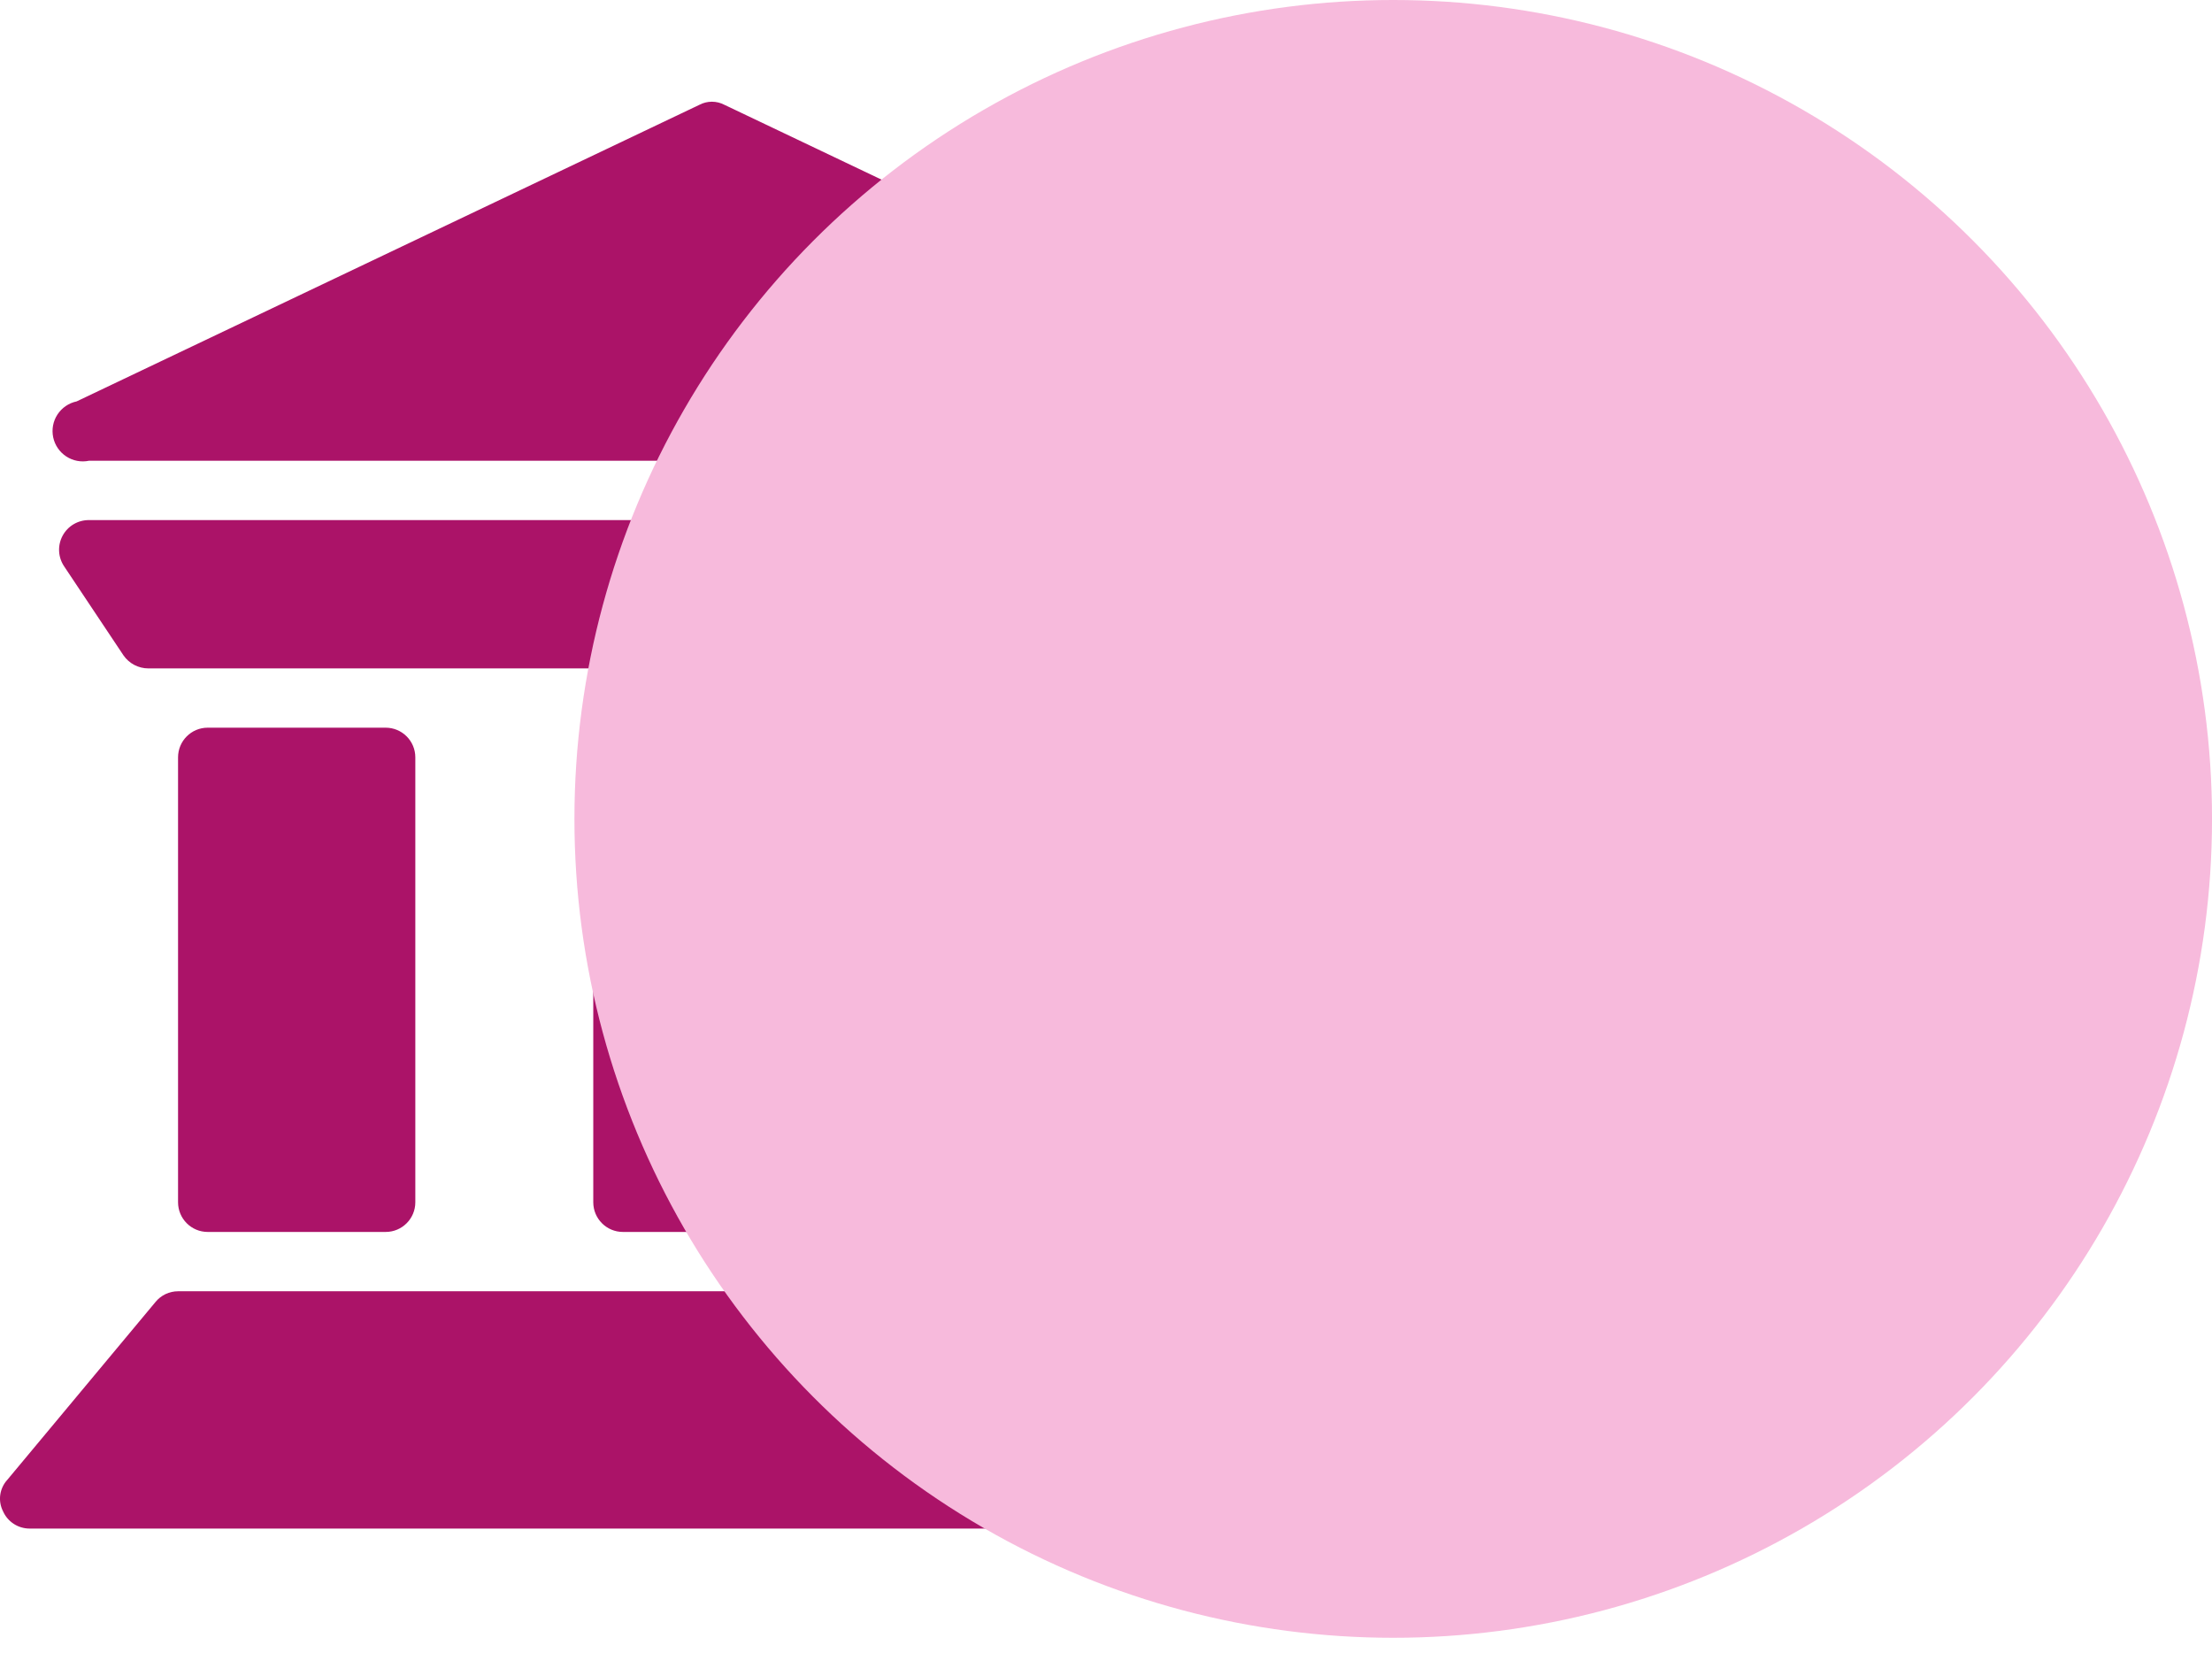 <svg width="87" height="65" viewBox="0 0 87 65" fill="none" xmlns="http://www.w3.org/2000/svg">
<g clip-path="url(#clip0_2650_9967)">
<g clip-path="url(#clip1_2650_9967)">
<path d="M55.716 58.2L49.883 51.201C49.776 51.07 49.641 50.964 49.488 50.891C49.334 50.819 49.167 50.781 48.997 50.781H7.003C6.833 50.781 6.666 50.819 6.512 50.891C6.359 50.964 6.224 51.07 6.117 51.201L0.284 58.2C0.134 58.365 0.039 58.572 0.009 58.793C-0.02 59.014 0.019 59.238 0.121 59.437C0.211 59.639 0.359 59.811 0.545 59.931C0.731 60.051 0.949 60.114 1.171 60.113H54.829C55.051 60.114 55.269 60.051 55.455 59.931C55.641 59.811 55.789 59.639 55.879 59.437C55.981 59.238 56.02 59.014 55.991 58.793C55.961 58.572 55.866 58.365 55.716 58.2Z" fill="#AB1368"/>
<path d="M15.168 28.617H8.169C7.525 28.617 7.003 29.139 7.003 29.784V47.281C7.003 47.925 7.525 48.448 8.169 48.448H15.168C15.813 48.448 16.335 47.925 16.335 47.281V29.784C16.335 29.139 15.813 28.617 15.168 28.617Z" fill="#AB1368"/>
<path d="M31.5 28.617H24.5C23.856 28.617 23.334 29.139 23.334 29.784V47.281C23.334 47.925 23.856 48.448 24.5 48.448H31.5C32.144 48.448 32.666 47.925 32.666 47.281V29.784C32.666 29.139 32.144 28.617 31.5 28.617Z" fill="#AB1368"/>
<path d="M47.831 28.617H40.831C40.187 28.617 39.665 29.139 39.665 29.784V47.281C39.665 47.925 40.187 48.448 40.831 48.448H47.831C48.475 48.448 48.997 47.925 48.997 47.281V29.784C48.997 29.139 48.475 28.617 47.831 28.617Z" fill="#AB1368"/>
<path d="M4.856 25.772C4.966 25.931 5.112 26.06 5.283 26.15C5.454 26.239 5.644 26.286 5.836 26.286H50.163C50.356 26.286 50.546 26.239 50.716 26.15C50.887 26.06 51.033 25.931 51.143 25.772L53.476 22.273C53.595 22.096 53.664 21.891 53.675 21.678C53.685 21.466 53.638 21.254 53.537 21.067C53.436 20.879 53.285 20.723 53.102 20.615C52.919 20.507 52.709 20.451 52.496 20.453H3.503C3.29 20.451 3.081 20.507 2.897 20.615C2.714 20.723 2.564 20.879 2.463 21.067C2.362 21.254 2.314 21.466 2.325 21.678C2.335 21.891 2.404 22.096 2.523 22.273L4.856 25.772Z" fill="#AB1368"/>
<path d="M3.503 18.119H52.496C52.806 18.184 53.128 18.124 53.393 17.951C53.657 17.778 53.843 17.507 53.908 17.198C53.973 16.888 53.912 16.566 53.739 16.301C53.566 16.037 53.295 15.851 52.986 15.786L28.49 4.121C28.339 4.042 28.171 4 28 4C27.829 4 27.661 4.042 27.51 4.121L3.013 15.786C2.704 15.851 2.433 16.037 2.26 16.301C2.087 16.566 2.027 16.888 2.092 17.198C2.157 17.507 2.342 17.778 2.607 17.951C2.871 18.124 3.194 18.184 3.503 18.119Z" fill="#AB1368"/>
</g>
<g style="mix-blend-mode:multiply" clip-path="url(#clip2_2650_9967)">
<circle cx="54.797" cy="32.204" r="32.204" fill="#F7BADC"/>
</g>
</g>
<defs>
<clipPath id="clip0_2650_9967">
<rect width="87" height="64.407" fill="white"/>
</clipPath>
<clipPath id="clip1_2650_9967">
<rect width="56" height="56.114" fill="white" transform="translate(0 4)"/>
</clipPath>
<clipPath id="clip2_2650_9967">
<rect width="64.407" height="64.407" fill="white" transform="translate(22.593)"/>
</clipPath>
</defs>
</svg>
